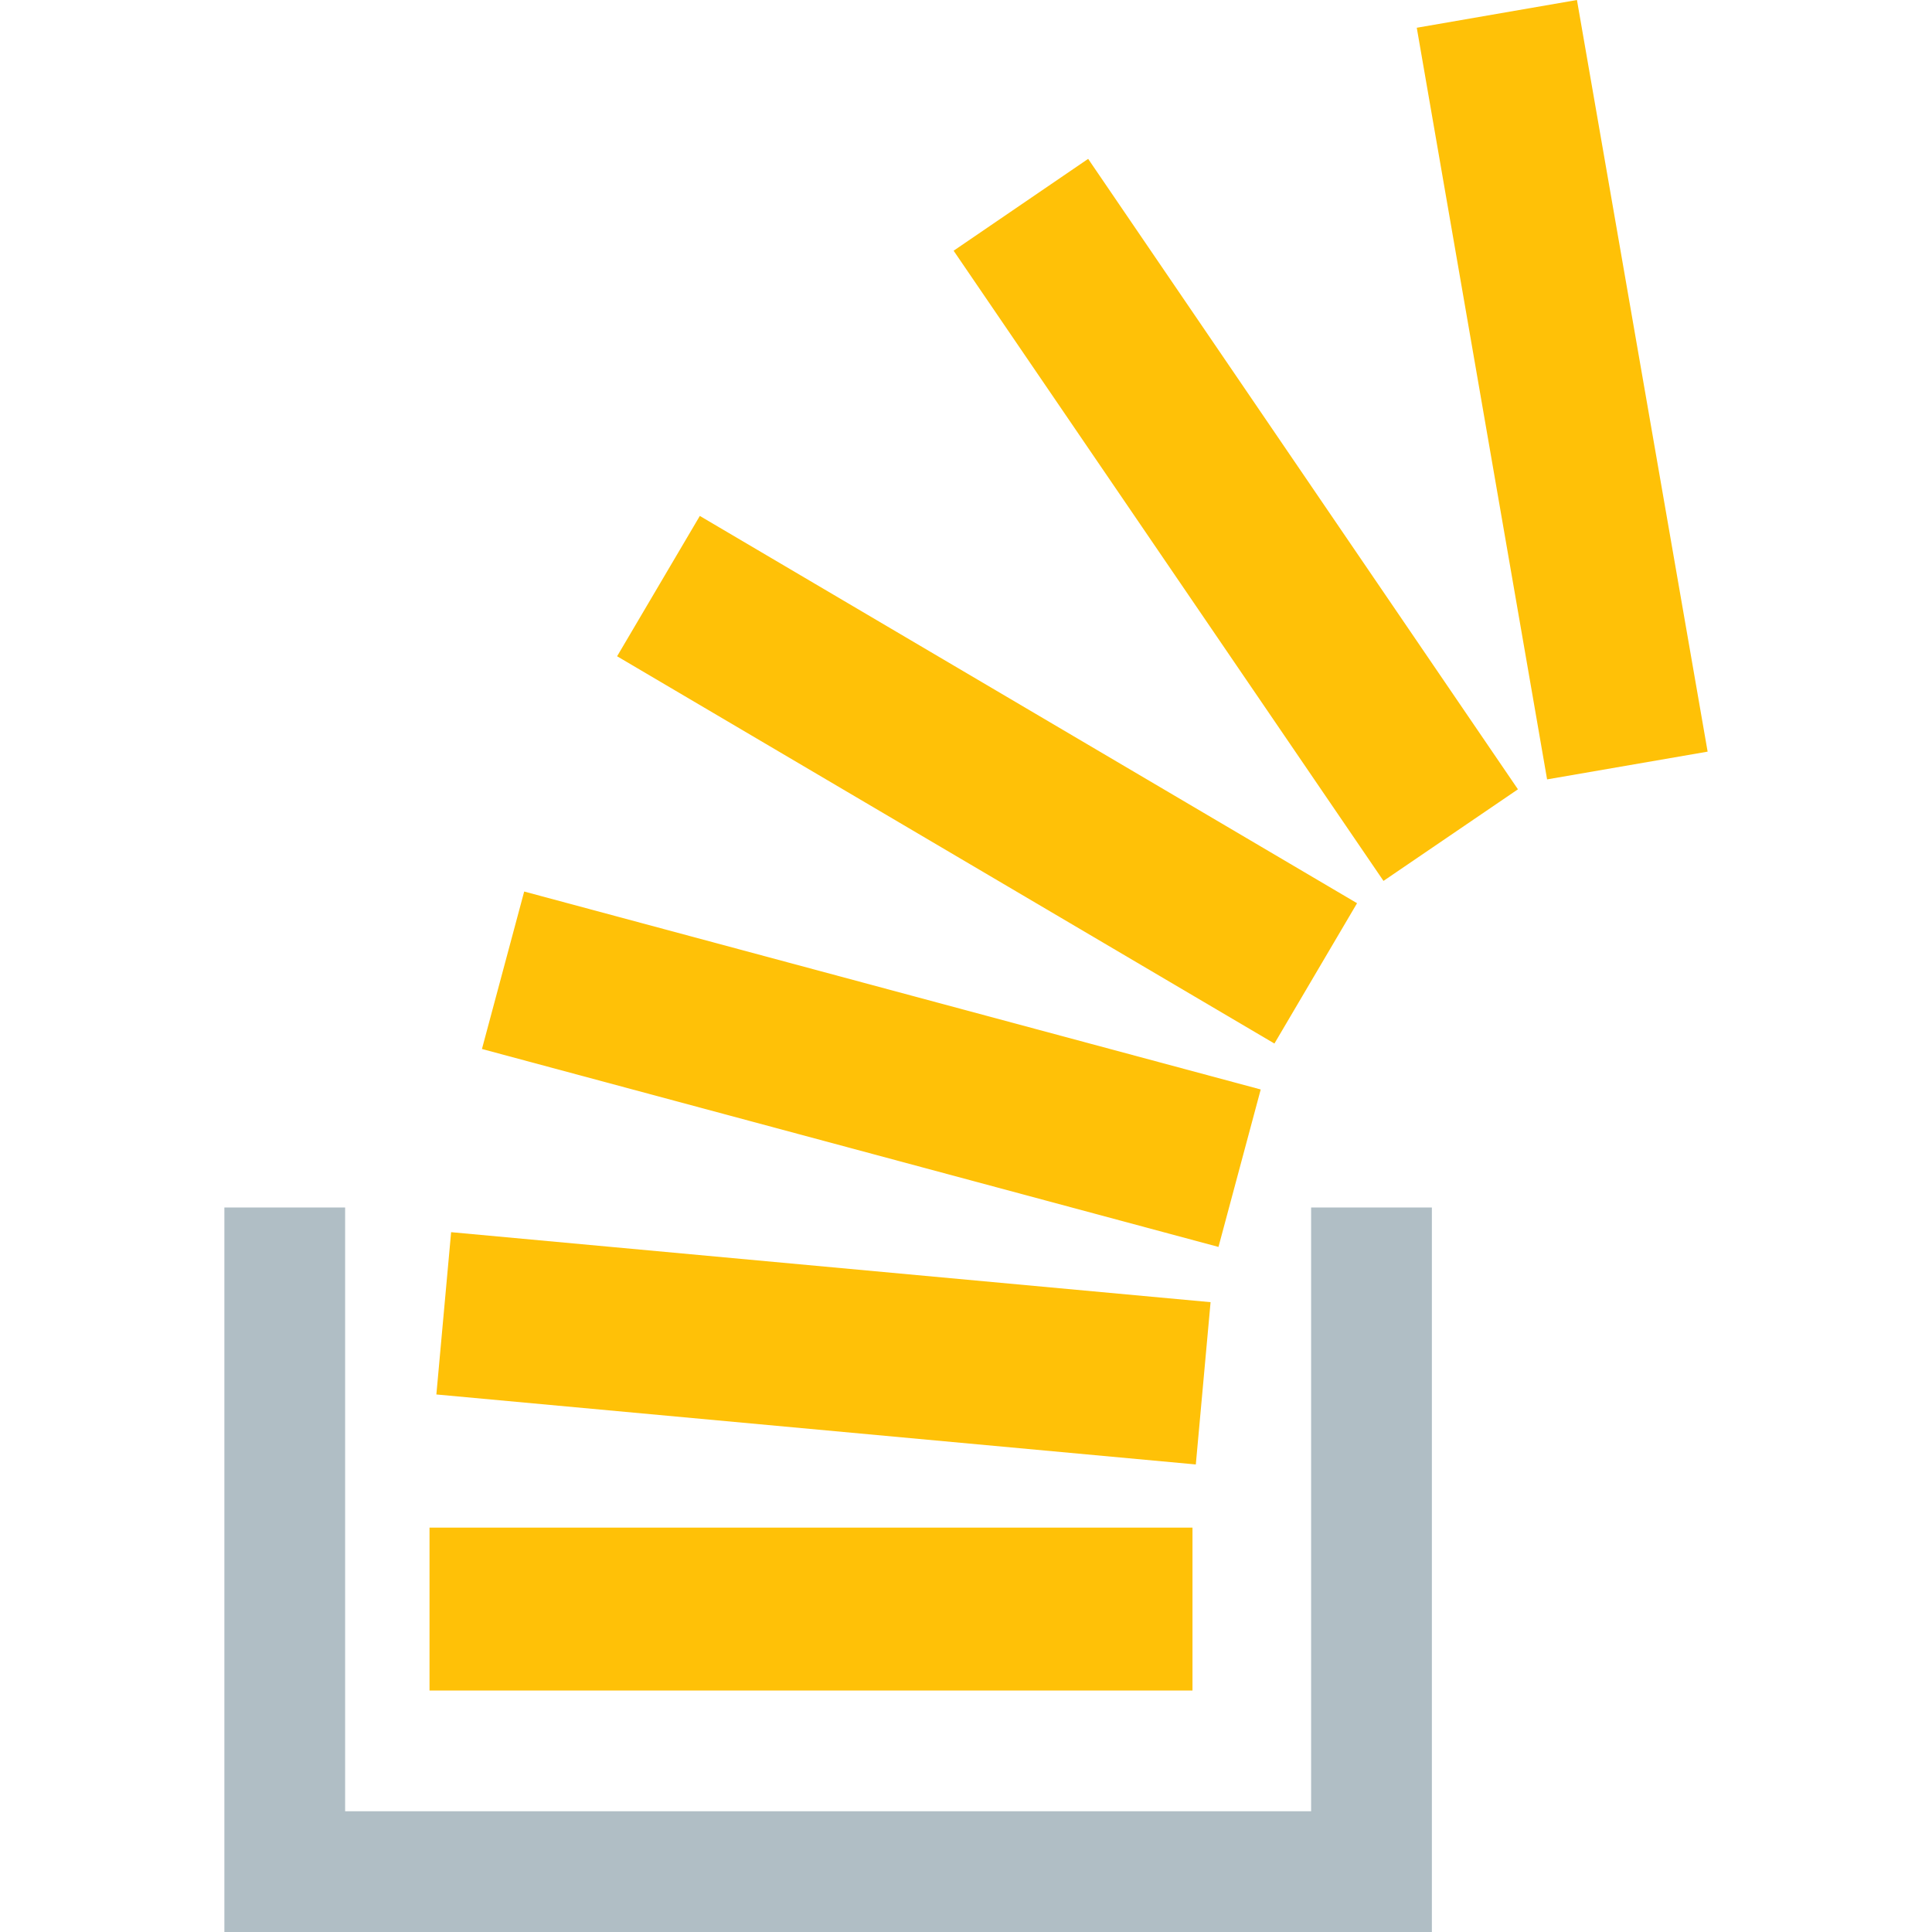 <svg xmlns="http://www.w3.org/2000/svg" xmlns:xlink="http://www.w3.org/1999/xlink" width="22pt" height="22pt" viewBox="0 0 22 22"><g id="surface1"><path style="stroke:none;fill-rule:nonzero;fill:#ffc107;fill-opacity:1" d="M4.891 17.395h8.688V19.25h-8.688zM19.445 8.559 17.617 8.875 16.133.316 17.957.0zM5.137 14.031 13.785 14.828 13.617 16.676 4.969 15.879zm9.219-1.625L13.875 14.199 5.488 11.945 5.969 10.152zM7.969 5.875 15.453 10.285 14.512 11.883 7.027 7.473zm4.422-4.066L17.285 8.988 15.754 10.031 10.859 2.855zm0 0"/><path style="stroke:none;fill-rule:nonzero;fill:#b0bec5;fill-opacity:1" d="M16.305 22H2.555V13.75h1.375v6.875h11V13.75H16.305zm0 0"/></g></svg>